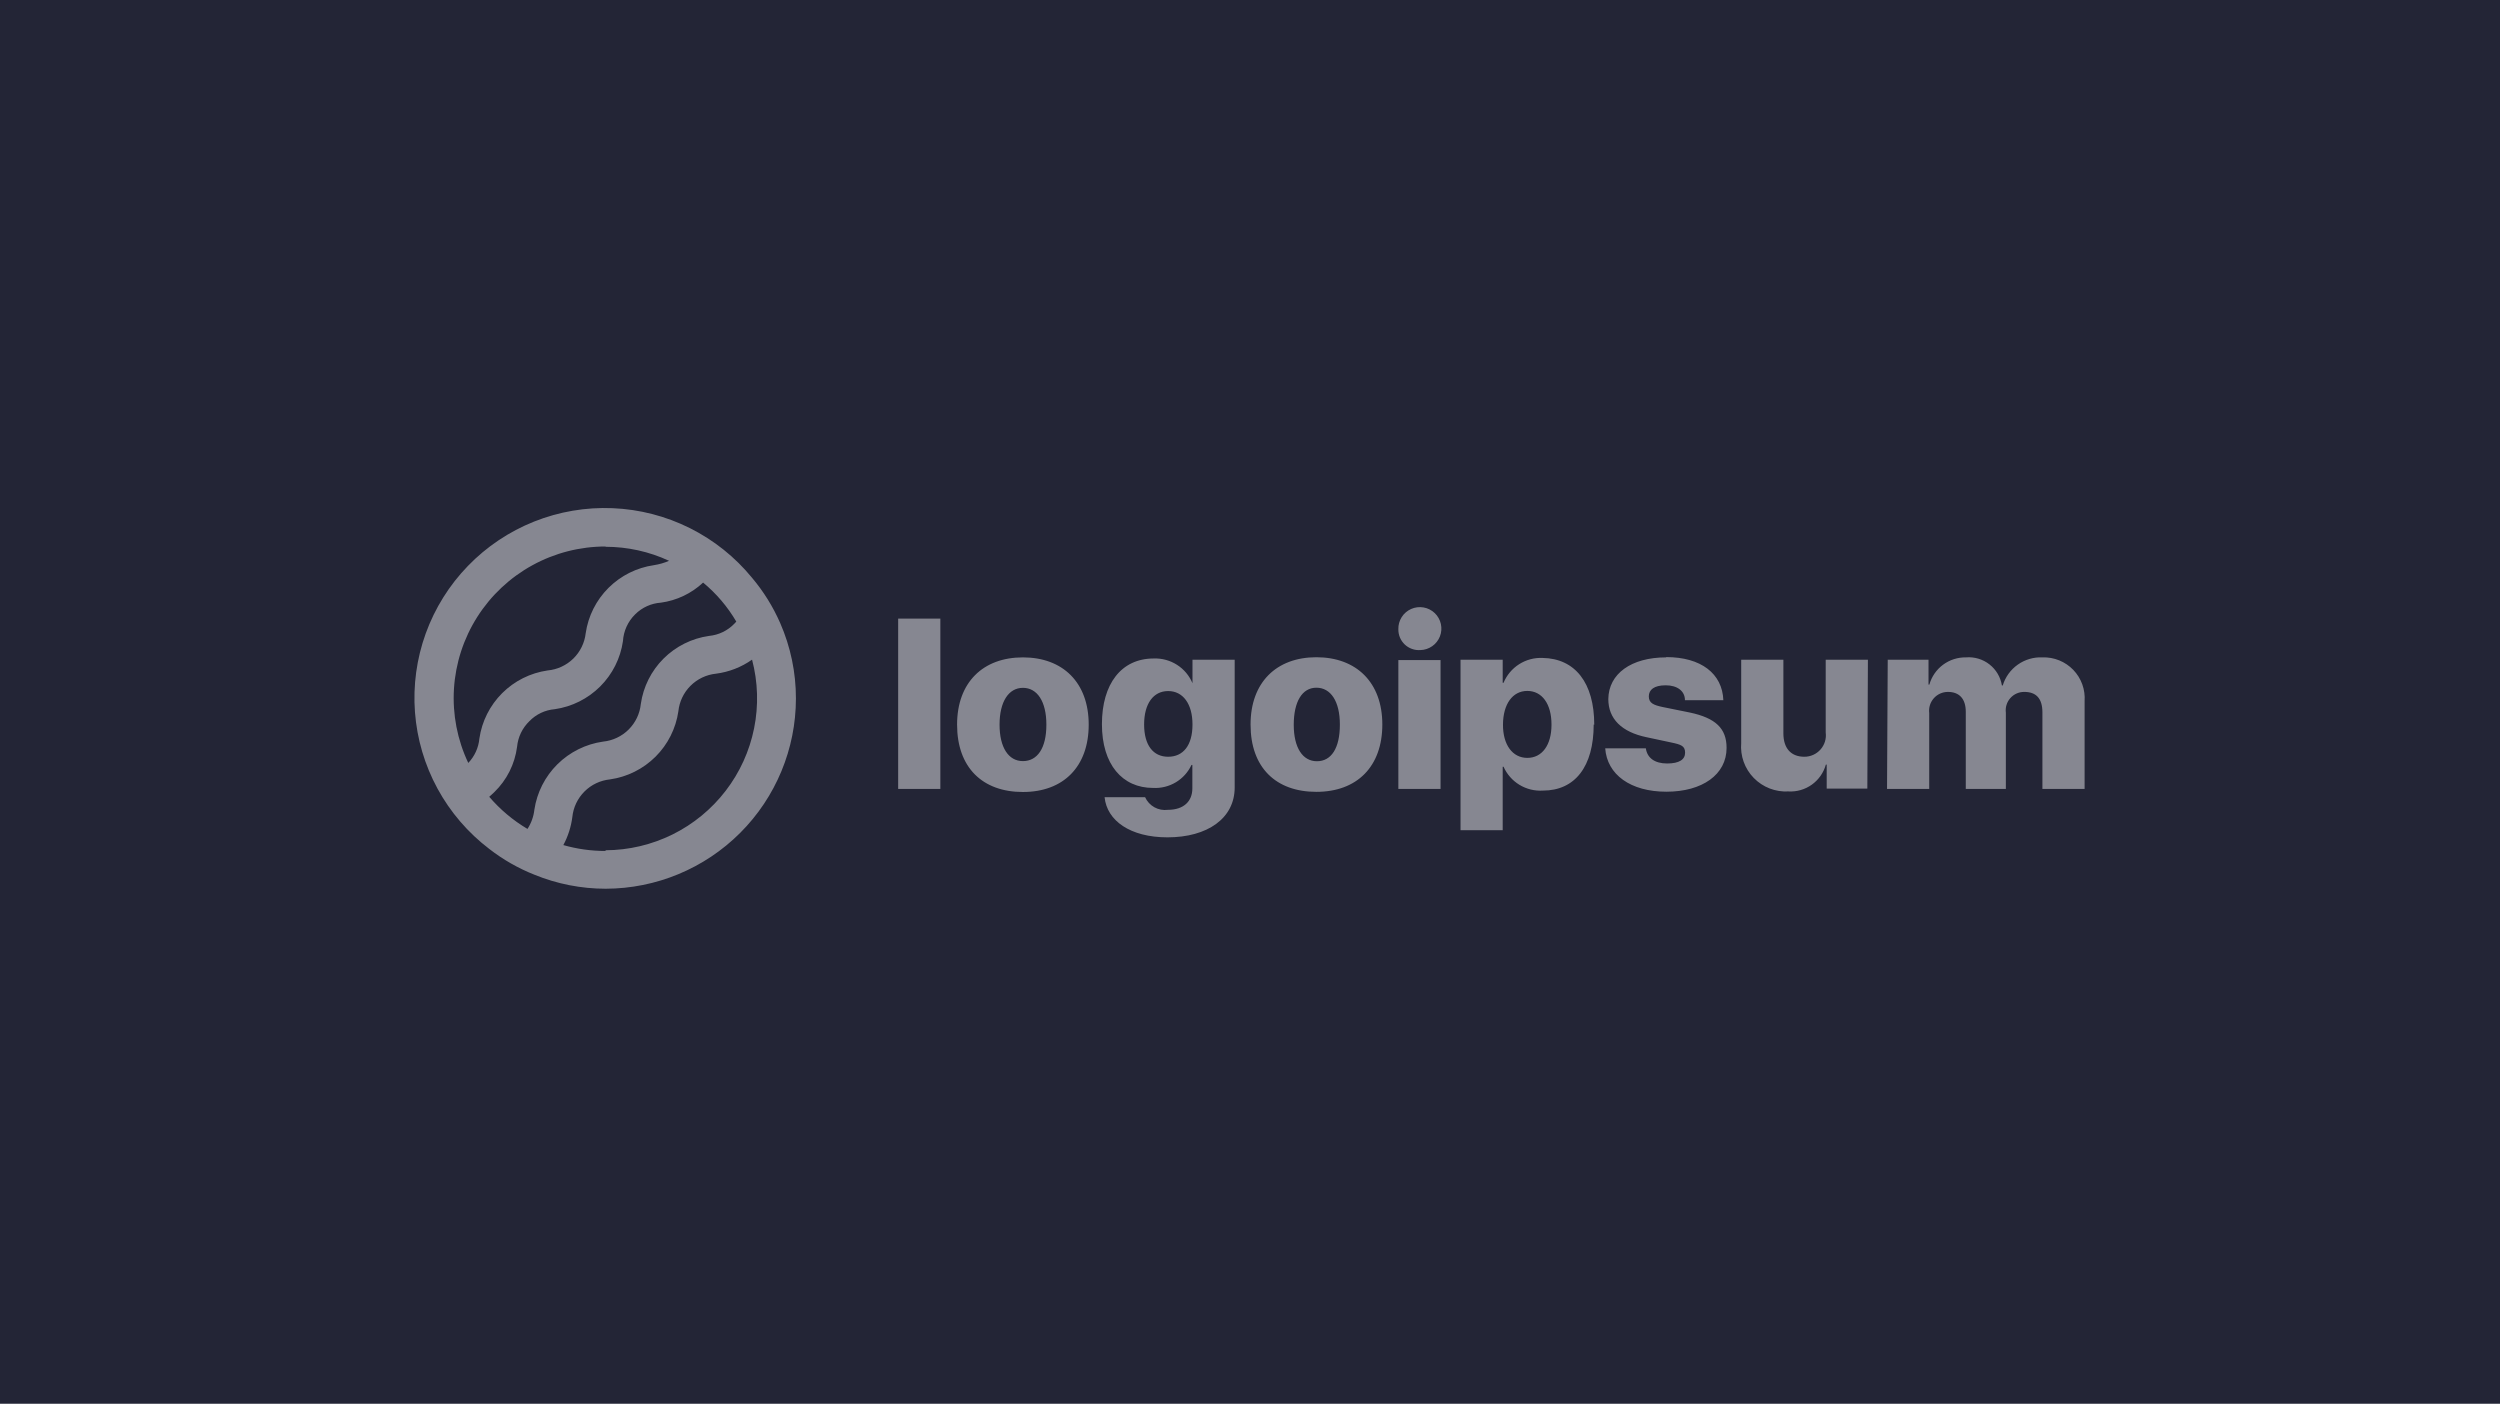 <svg width="187" height="105" viewBox="0 0 187 105" fill="none" xmlns="http://www.w3.org/2000/svg">
<rect id="BG" x="-597" y="-760" width="1600" height="898" fill="#232536"/>
<path d="M67.183 46.273H70.338V59.01H67.183V46.273ZM71.59 54.201C71.59 51.051 73.525 49.172 76.513 49.172C79.5 49.172 81.435 51.051 81.435 54.201C81.435 57.351 79.542 59.241 76.513 59.241C73.483 59.241 71.59 57.404 71.59 54.201ZM78.269 54.201C78.269 52.468 77.585 51.45 76.513 51.45C75.44 51.45 74.766 52.5 74.766 54.201C74.766 55.902 75.429 56.931 76.513 56.931C77.596 56.931 78.269 55.965 78.269 54.212V54.201ZM82.624 59.63H85.653C85.797 59.949 86.041 60.214 86.348 60.384C86.655 60.554 87.009 60.621 87.357 60.575C88.556 60.575 89.188 59.923 89.188 58.978V57.215H89.124C88.873 57.755 88.465 58.208 87.953 58.515C87.441 58.822 86.849 58.969 86.253 58.937C83.949 58.937 82.424 57.183 82.424 54.169C82.424 51.156 83.876 49.255 86.295 49.255C86.91 49.231 87.517 49.396 88.036 49.726C88.555 50.056 88.961 50.537 89.198 51.103V49.35H92.354V58.905C92.354 61.205 90.324 62.633 87.326 62.633C84.538 62.633 82.803 61.383 82.624 59.64V59.63ZM89.198 54.191C89.198 52.657 88.493 51.691 87.378 51.691C86.263 51.691 85.58 52.647 85.58 54.191C85.58 55.734 86.253 56.605 87.378 56.605C88.504 56.605 89.198 55.755 89.198 54.201V54.191ZM93.542 54.191C93.542 51.041 95.478 49.161 98.465 49.161C101.452 49.161 103.398 51.041 103.398 54.191C103.398 57.34 101.505 59.23 98.465 59.23C95.425 59.23 93.542 57.404 93.542 54.201V54.191ZM100.222 54.191C100.222 52.458 99.538 51.44 98.465 51.44C97.392 51.44 96.772 52.5 96.772 54.212C96.772 55.923 97.434 56.941 98.507 56.941C99.58 56.941 100.222 55.965 100.222 54.212V54.191ZM104.597 47.061C104.589 46.743 104.676 46.43 104.846 46.161C105.016 45.892 105.263 45.679 105.554 45.551C105.845 45.422 106.169 45.382 106.483 45.437C106.797 45.491 107.087 45.638 107.318 45.858C107.548 46.077 107.708 46.361 107.777 46.671C107.846 46.982 107.821 47.306 107.706 47.602C107.59 47.899 107.389 48.154 107.128 48.336C106.866 48.519 106.557 48.619 106.238 48.626C106.027 48.64 105.815 48.611 105.616 48.539C105.416 48.468 105.234 48.357 105.08 48.212C104.926 48.067 104.803 47.892 104.72 47.697C104.637 47.503 104.595 47.293 104.597 47.082V47.061ZM104.597 49.371H107.753V59.01H104.597V49.371ZM119.208 54.191C119.208 57.34 117.809 59.136 115.41 59.136C114.796 59.175 114.183 59.025 113.657 58.706C113.13 58.387 112.714 57.914 112.465 57.351H112.402V62.097H109.247V49.35H112.402V51.072H112.465C112.702 50.5 113.11 50.015 113.633 49.682C114.157 49.349 114.77 49.186 115.389 49.214C117.809 49.255 119.25 51.062 119.25 54.212L119.208 54.191ZM116.052 54.191C116.052 52.657 115.347 51.681 114.243 51.681C113.138 51.681 112.434 52.668 112.423 54.191C112.413 55.713 113.138 56.69 114.243 56.69C115.347 56.69 116.052 55.734 116.052 54.212V54.191ZM124.625 49.151C127.244 49.151 128.832 50.389 128.906 52.374H126.034C126.034 51.691 125.466 51.261 124.593 51.261C123.72 51.261 123.331 51.597 123.331 52.09C123.331 52.584 123.678 52.742 124.383 52.889L126.402 53.298C128.327 53.708 129.148 54.484 129.148 55.944C129.148 57.939 127.328 59.22 124.646 59.22C121.964 59.22 120.207 57.939 120.07 55.975H123.11C123.205 56.69 123.773 57.109 124.698 57.109C125.624 57.109 126.045 56.805 126.045 56.301C126.045 55.797 125.75 55.692 124.993 55.535L123.173 55.146C121.29 54.758 120.302 53.76 120.302 52.29C120.323 50.4 122.016 49.172 124.625 49.172V49.151ZM139.677 58.989H136.637V57.194H136.574C136.407 57.796 136.038 58.324 135.529 58.689C135.02 59.054 134.402 59.234 133.776 59.199C133.297 59.226 132.817 59.15 132.369 58.977C131.922 58.803 131.517 58.535 131.182 58.192C130.847 57.849 130.589 57.437 130.427 56.986C130.265 56.535 130.202 56.054 130.242 55.577V49.35H133.397V54.852C133.397 55.996 133.986 56.605 134.965 56.605C135.194 56.606 135.421 56.557 135.63 56.463C135.839 56.369 136.025 56.231 136.177 56.059C136.328 55.887 136.441 55.685 136.508 55.466C136.574 55.247 136.593 55.016 136.563 54.789V49.35H139.719L139.677 58.989ZM141.202 49.35H144.253V51.209H144.316C144.483 50.614 144.843 50.091 145.34 49.722C145.837 49.354 146.442 49.16 147.061 49.172C147.691 49.121 148.316 49.309 148.813 49.698C149.31 50.087 149.642 50.649 149.743 51.272H149.806C149.997 50.642 150.392 50.095 150.929 49.715C151.466 49.334 152.115 49.143 152.773 49.172C153.202 49.157 153.629 49.233 154.027 49.394C154.425 49.556 154.784 49.798 155.082 50.108C155.379 50.416 155.609 50.785 155.754 51.188C155.9 51.591 155.959 52.02 155.928 52.447V59.01H152.773V53.288C152.773 52.237 152.299 51.755 151.416 51.755C151.219 51.753 151.024 51.793 150.844 51.873C150.664 51.953 150.503 52.071 150.372 52.218C150.242 52.366 150.144 52.539 150.087 52.727C150.029 52.915 150.012 53.114 150.038 53.309V59.01H147.04V53.245C147.04 52.279 146.567 51.755 145.704 51.755C145.505 51.755 145.308 51.797 145.126 51.878C144.944 51.96 144.782 52.079 144.65 52.228C144.518 52.377 144.419 52.552 144.359 52.742C144.3 52.932 144.281 53.132 144.305 53.33V59.01H141.15L141.202 49.35Z" fill="white" fill-opacity="0.45"/>
<path d="M58.357 46.601C57.822 45.379 57.114 44.24 56.254 43.22C54.982 41.666 53.396 40.399 51.599 39.501C49.801 38.604 47.834 38.096 45.827 38.012C43.819 37.928 41.816 38.27 39.95 39.014C38.084 39.759 36.397 40.889 35 42.332C33.603 43.774 32.528 45.495 31.845 47.382C31.163 49.268 30.889 51.278 31.04 53.278C31.192 55.279 31.766 57.224 32.725 58.987C33.684 60.75 35.007 62.29 36.605 63.506C37.63 64.302 38.764 64.948 39.971 65.427C41.663 66.12 43.475 66.476 45.304 66.477C49.079 66.469 52.697 64.967 55.365 62.3C58.033 59.633 59.533 56.019 59.535 52.25C59.538 50.306 59.137 48.382 58.357 46.601ZM45.293 40.899C46.936 40.899 48.558 41.257 50.048 41.949C49.684 42.106 49.303 42.215 48.912 42.275C47.625 42.461 46.433 43.057 45.513 43.975C44.594 44.893 43.996 46.083 43.81 47.367C43.728 48.088 43.4 48.758 42.881 49.265C42.361 49.772 41.683 50.084 40.959 50.15C39.673 50.336 38.48 50.932 37.561 51.85C36.642 52.768 36.044 53.958 35.858 55.242C35.795 55.927 35.502 56.571 35.027 57.069C34.207 55.34 33.839 53.432 33.956 51.523C34.074 49.614 34.673 47.765 35.699 46.149C36.725 44.533 38.143 43.202 39.822 42.281C41.502 41.359 43.387 40.877 45.304 40.878L45.293 40.899ZM36.594 59.6C36.721 59.484 36.847 59.379 36.973 59.253C37.909 58.348 38.509 57.152 38.677 55.862C38.745 55.136 39.069 54.459 39.592 53.951C40.095 53.428 40.772 53.107 41.496 53.048C42.783 52.862 43.975 52.265 44.894 51.348C45.814 50.43 46.411 49.24 46.597 47.955C46.643 47.197 46.969 46.482 47.513 45.95C48.028 45.437 48.712 45.128 49.438 45.078C50.62 44.916 51.722 44.391 52.593 43.577C53.585 44.398 54.425 45.386 55.075 46.496C55.035 46.55 54.99 46.599 54.939 46.643C54.437 47.17 53.76 47.498 53.035 47.567C51.747 47.749 50.553 48.345 49.633 49.263C48.713 50.182 48.116 51.373 47.933 52.659C47.859 53.382 47.537 54.057 47.021 54.57C46.506 55.083 45.828 55.402 45.104 55.473C43.813 55.658 42.617 56.253 41.692 57.17C40.767 58.088 40.164 59.279 39.971 60.566C39.914 61.079 39.738 61.572 39.455 62.004C38.376 61.365 37.41 60.552 36.594 59.6ZM45.293 63.653C44.226 63.654 43.164 63.505 42.138 63.212C42.489 62.559 42.717 61.847 42.811 61.112C42.885 60.391 43.205 59.717 43.719 59.204C44.232 58.691 44.907 58.371 45.63 58.298C46.919 58.114 48.113 57.518 49.035 56.6C49.956 55.682 50.555 54.491 50.742 53.205C50.816 52.484 51.136 51.81 51.65 51.298C52.163 50.785 52.838 50.465 53.561 50.391C54.531 50.265 55.455 49.905 56.254 49.341C56.697 51.019 56.749 52.776 56.407 54.477C56.065 56.178 55.337 57.779 54.278 59.155C53.22 60.532 51.86 61.648 50.303 62.419C48.745 63.189 47.031 63.593 45.293 63.6V63.653Z" fill="white" fill-opacity="0.45"/>
</svg>
